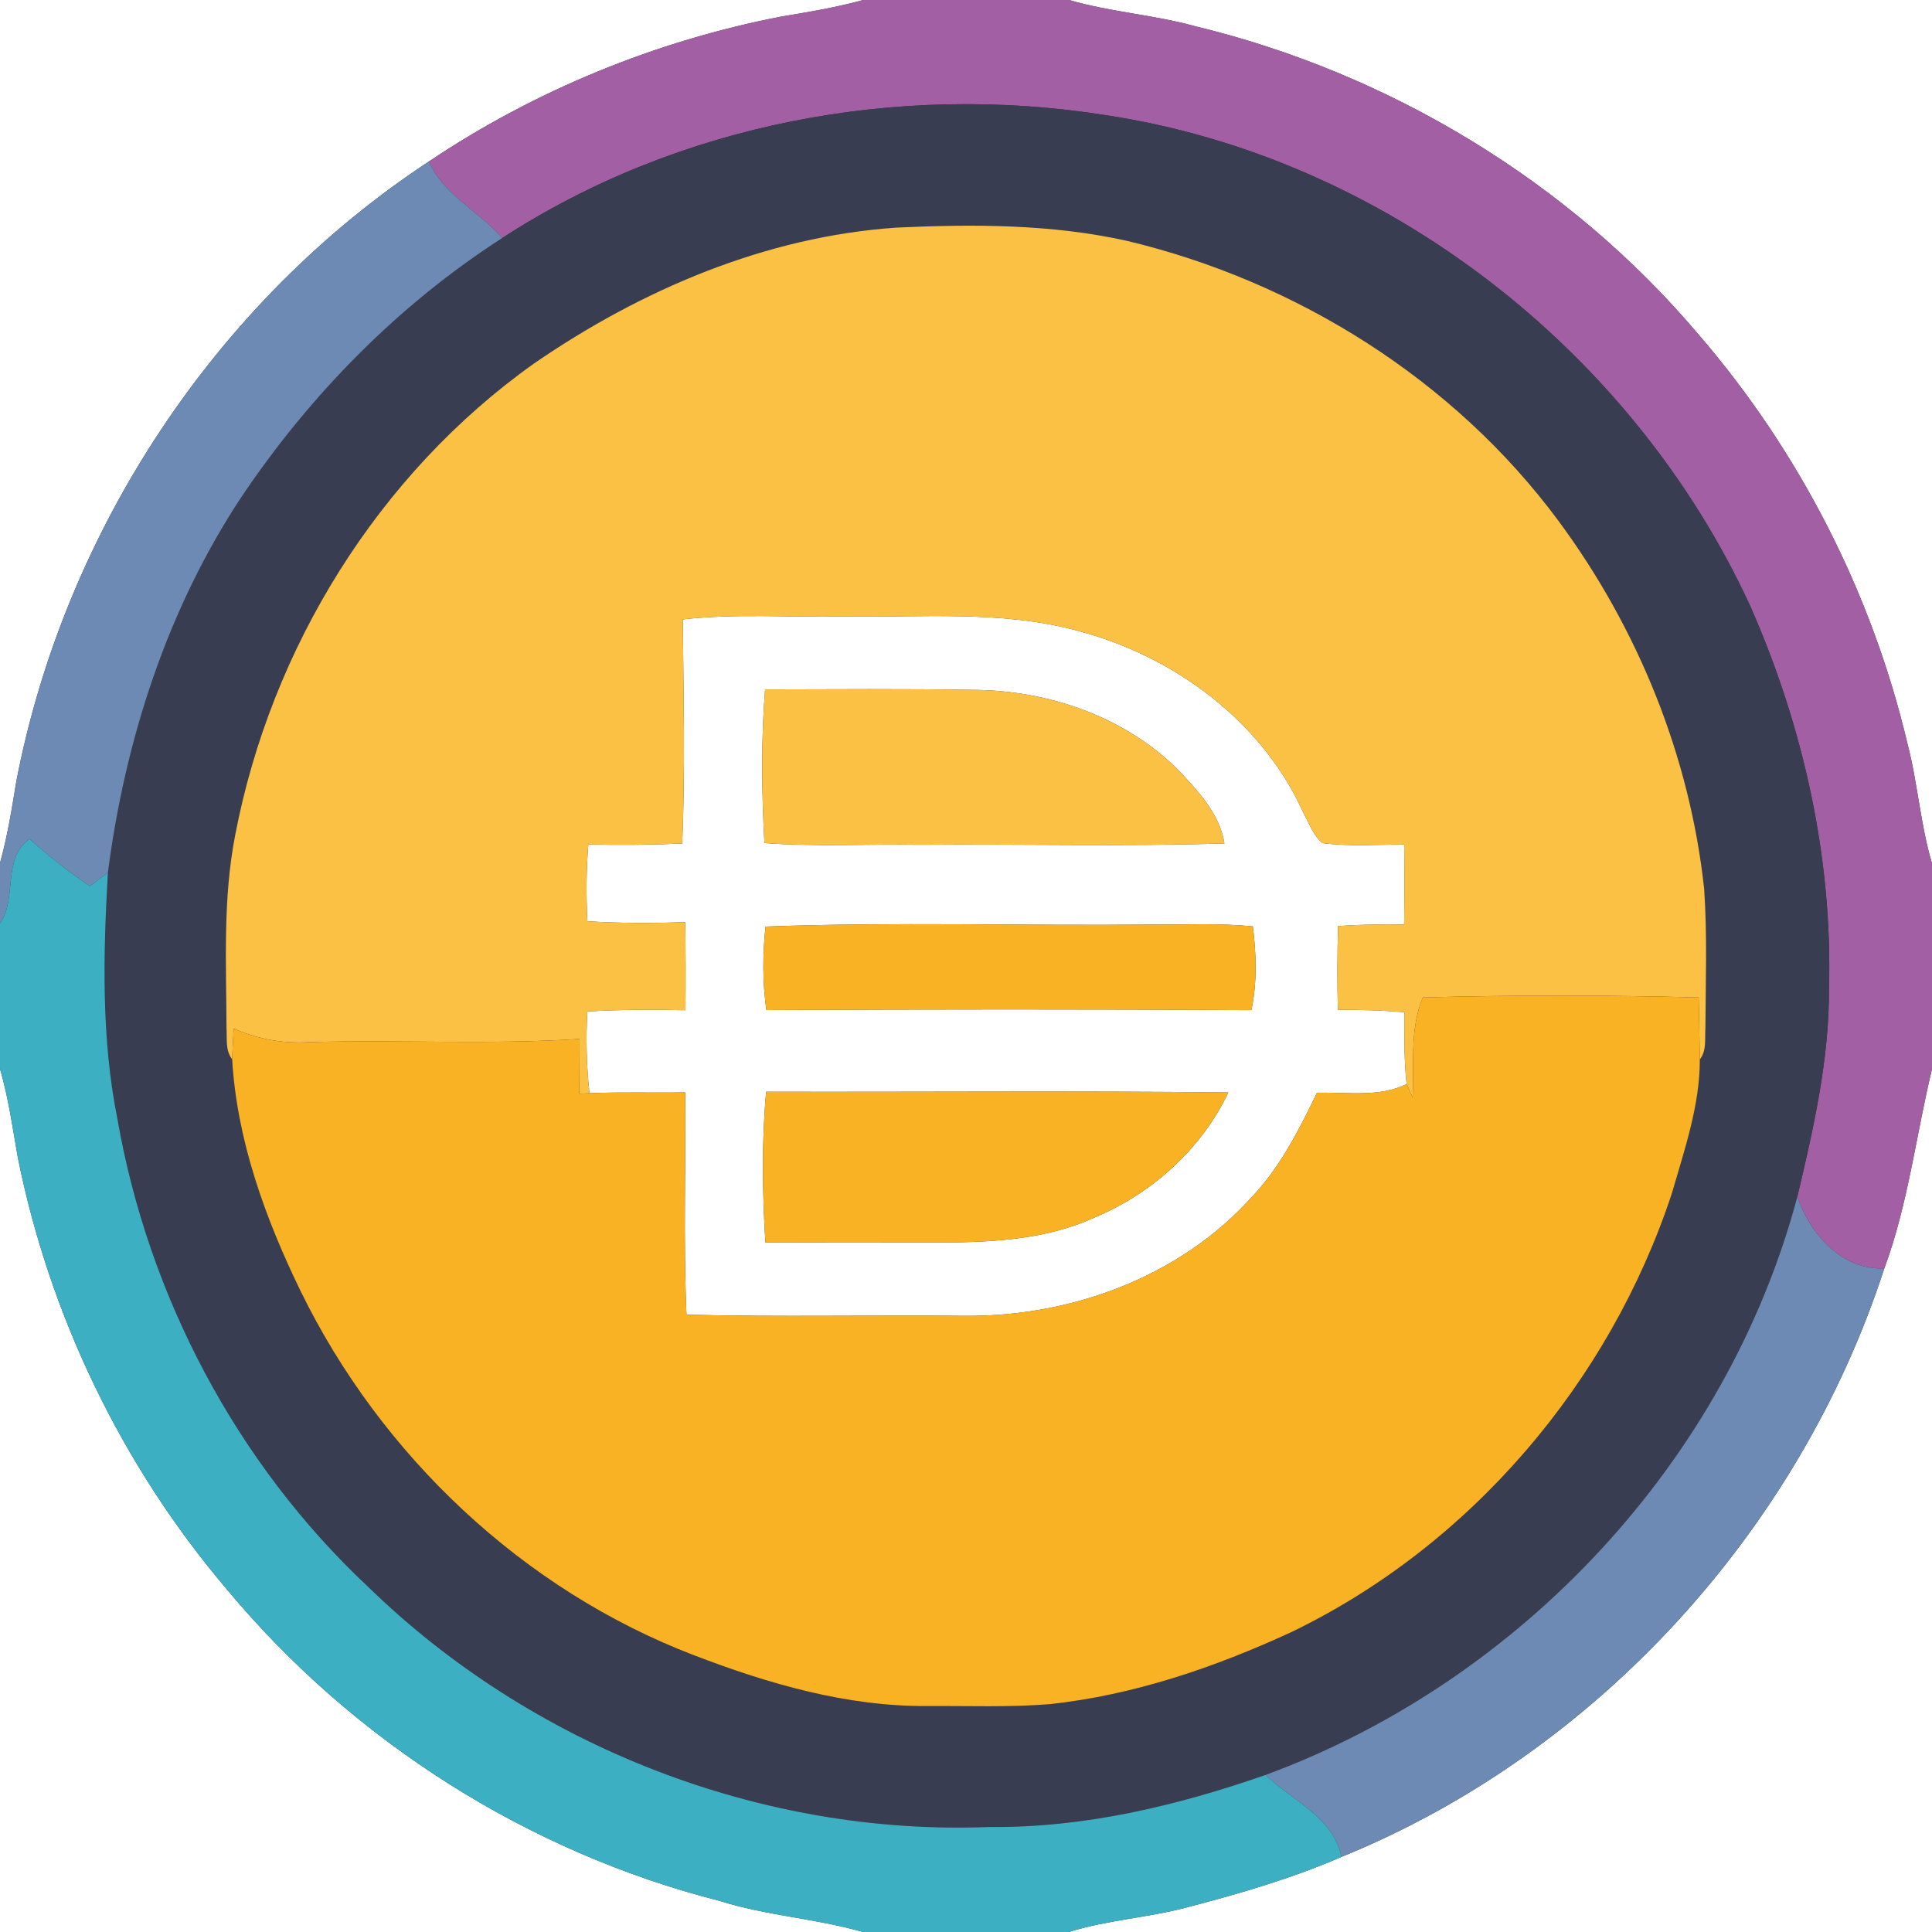 <?xml version="1.0" encoding="UTF-8" ?>
<!DOCTYPE svg PUBLIC "-//W3C//DTD SVG 1.1//EN" "http://www.w3.org/Graphics/SVG/1.1/DTD/svg11.dtd">
<svg width="250pt" height="250pt" viewBox="0 0 250 250" version="1.1" xmlns="http://www.w3.org/2000/svg">
<rect x="0" y="0" width="250" height="250" fill="#333333" stroke="none"/>
<g id="#ffffffff">
<path fill="#ffffff" opacity="1.00" d=" M 0.00 0.00 L 111.69 0.00 C 108.22 0.96 104.67 1.55 101.12 2.14 C 84.87 5.29 69.24 11.68 55.49 20.90 C 27.91 39.04 8.34 68.74 2.11 101.12 C 1.53 104.66 0.97 108.21 0.00 111.67 L 0.00 0.00 Z" />
<path fill="#ffffff" opacity="1.00" d=" M 138.34 0.00 L 250.00 0.00 L 250.00 111.72 C 248.48 106.64 248.16 101.33 246.82 96.21 C 242.21 76.73 232.84 58.39 219.75 43.24 C 203.01 23.46 179.75 9.45 154.60 3.38 C 149.25 1.91 143.67 1.56 138.34 0.00 Z" />
<path fill="#ffffff" opacity="1.00" d=" M 88.35 80.15 C 95.21 79.37 102.12 79.90 109.00 79.76 C 119.14 79.94 129.49 78.92 139.40 81.61 C 151.91 84.87 163.39 93.34 168.72 105.31 C 169.44 106.61 169.95 108.12 171.13 109.10 C 174.63 109.54 178.18 109.28 181.70 109.28 C 181.74 112.73 181.74 116.18 181.69 119.64 C 178.84 119.59 175.99 119.63 173.15 119.83 C 173.04 123.45 173.03 127.06 173.12 130.67 C 175.99 130.66 178.86 130.73 181.72 130.98 C 181.73 134.08 181.67 137.19 182.02 140.28 C 178.40 142.05 174.28 141.28 170.41 141.41 C 168.09 146.21 165.65 151.06 161.93 154.95 C 152.67 165.22 138.65 170.36 124.99 170.27 C 112.94 170.15 100.88 170.43 88.83 170.12 C 88.42 160.53 88.75 150.94 88.67 141.35 C 84.54 141.43 80.41 141.28 76.28 141.46 C 75.89 137.95 75.81 134.41 76.00 130.89 C 80.23 130.63 84.47 130.63 88.70 130.72 C 88.73 126.92 88.73 123.12 88.67 119.32 C 84.45 119.48 80.22 119.47 76.01 119.21 C 75.84 115.90 75.86 112.58 76.13 109.27 C 80.18 109.36 84.23 109.33 88.28 109.15 C 88.68 99.49 88.44 89.81 88.35 80.15 M 99.00 89.21 C 98.48 95.82 98.55 102.48 98.92 109.09 C 105.60 109.58 112.31 109.20 119.00 109.31 C 132.14 109.20 145.30 109.55 158.44 109.14 C 157.83 105.28 154.98 102.32 152.42 99.58 C 145.51 92.73 135.69 89.35 126.06 89.27 C 117.04 89.12 108.02 89.19 99.00 89.21 M 99.06 119.90 C 98.67 123.49 98.66 127.12 99.17 130.70 C 120.09 130.60 141.01 130.58 161.93 130.71 C 162.69 127.13 162.56 123.47 162.12 119.87 C 157.75 119.44 153.37 119.67 149.00 119.64 C 132.36 119.81 115.69 119.28 99.06 119.90 M 99.14 141.27 C 98.55 147.74 98.65 154.28 99.04 160.76 C 106.69 160.81 114.35 160.77 122.00 160.78 C 128.63 160.74 135.48 160.36 141.60 157.56 C 149.06 154.45 155.46 148.69 158.95 141.36 C 139.02 141.14 119.07 141.32 99.14 141.27 Z" />
<path fill="#ffffff" opacity="1.00" d=" M 0.00 138.30 C 1.09 142.04 1.63 145.91 2.30 149.75 C 6.42 170.26 15.79 189.70 29.34 205.64 C 45.69 225.30 68.31 239.66 93.10 245.97 C 99.16 247.89 105.56 248.24 111.65 250.00 L 0.00 250.00 L 0.00 138.30 Z" />
<path fill="#ffffff" opacity="1.00" d=" M 243.83 164.13 C 246.92 155.79 247.92 146.93 250.00 138.33 L 250.00 250.00 L 138.30 250.00 C 143.35 248.42 148.69 248.14 153.79 246.76 C 160.51 245.00 167.21 243.05 173.59 240.28 C 206.64 226.84 232.84 197.99 243.83 164.13 Z" />
</g>
<g id="#a35fa4ff">
<path fill="#a35fa4" opacity="1.00" d=" M 111.69 0.00 L 138.34 0.00 C 143.67 1.56 149.25 1.91 154.60 3.38 C 179.75 9.45 203.01 23.46 219.75 43.24 C 232.84 58.39 242.21 76.73 246.82 96.21 C 248.16 101.33 248.48 106.64 250.00 111.72 L 250.00 138.33 C 247.92 146.93 246.92 155.79 243.83 164.13 C 238.29 164.36 234.25 159.71 232.57 154.87 C 234.66 146.07 236.70 137.10 236.67 128.01 C 237.15 111.00 233.34 93.98 226.49 78.44 C 211.28 45.37 179.17 20.32 143.00 14.89 C 116.22 10.65 87.83 15.96 64.99 30.80 C 61.97 27.33 57.42 25.25 55.49 20.90 C 69.24 11.68 84.87 5.29 101.12 2.14 C 104.67 1.55 108.22 0.96 111.69 0.00 Z" />
</g>
<g id="#383d51ff">
<path fill="#383d51" opacity="1.00" d=" M 64.99 30.80 C 87.83 15.96 116.22 10.65 143.00 14.89 C 179.17 20.32 211.28 45.37 226.49 78.44 C 233.34 93.98 237.15 111.00 236.67 128.01 C 236.70 137.10 234.66 146.07 232.57 154.87 C 223.48 189.01 196.82 217.52 163.75 229.68 C 152.27 233.68 140.21 236.55 127.99 236.41 C 98.48 237.58 68.78 225.93 47.65 205.35 C 30.62 189.40 19.19 167.72 15.19 144.77 C 13.09 134.30 13.36 123.53 13.96 112.93 C 16.19 95.73 21.66 78.77 31.28 64.25 C 40.18 51.03 51.57 39.43 64.99 30.80 M 69.08 47.05 C 48.94 61.37 35.08 83.84 30.44 108.03 C 28.82 116.28 29.28 124.72 29.31 133.07 C 29.39 134.42 29.14 135.92 30.04 137.07 C 30.65 147.54 34.33 157.68 38.89 167.05 C 49.28 188.32 67.68 205.74 89.86 214.21 C 99.48 217.90 109.61 220.84 120.00 220.76 C 125.27 220.73 130.55 220.94 135.81 220.52 C 146.72 219.35 157.24 215.75 167.15 211.17 C 190.36 199.95 208.31 178.81 216.35 154.39 C 217.98 148.73 219.96 143.06 219.96 137.09 C 220.86 135.94 220.59 134.42 220.68 133.07 C 220.71 127.06 220.93 121.04 220.52 115.04 C 218.67 97.83 211.93 81.27 201.65 67.38 C 188.16 49.16 167.82 36.42 145.85 31.17 C 136.07 28.99 125.98 28.99 116.03 29.45 C 99.07 30.60 82.96 37.50 69.08 47.05 Z" />
</g>
<g id="#6c8ab4ff">
<path fill="#6c8ab4" opacity="1.00" d=" M 2.11 101.12 C 8.34 68.74 27.91 39.04 55.49 20.90 C 57.42 25.25 61.97 27.33 64.99 30.80 C 51.57 39.43 40.18 51.03 31.28 64.25 C 21.66 78.77 16.19 95.73 13.96 112.93 C 13.18 113.50 12.40 114.08 11.63 114.66 C 8.88 112.82 6.28 110.76 3.81 108.55 C 0.20 111.21 2.30 116.11 0.00 119.52 L 0.00 111.67 C 0.97 108.21 1.53 104.66 2.11 101.12 Z" />
<path fill="#6c8ab4" opacity="1.00" d=" M 163.75 229.68 C 196.82 217.52 223.48 189.01 232.57 154.87 C 234.25 159.71 238.29 164.36 243.83 164.13 C 232.84 197.99 206.64 226.84 173.59 240.28 C 172.49 235.11 167.23 233.00 163.75 229.68 Z" />
</g>
<g id="#fac145ff">
<path fill="#fac145" opacity="1.00" d=" M 69.08 47.05 C 82.96 37.50 99.07 30.60 116.03 29.45 C 125.98 28.99 136.07 28.99 145.85 31.17 C 167.82 36.42 188.16 49.16 201.65 67.38 C 211.93 81.27 218.67 97.83 220.52 115.04 C 220.93 121.04 220.71 127.06 220.68 133.07 C 220.59 134.42 220.86 135.94 219.96 137.09 C 219.92 134.42 219.85 131.75 219.81 129.07 C 207.92 128.76 196.00 128.75 184.11 129.07 C 182.40 133.19 182.99 137.69 182.79 142.02 C 182.60 141.58 182.21 140.71 182.02 140.28 C 181.67 137.19 181.73 134.08 181.72 130.98 C 178.86 130.73 175.99 130.66 173.12 130.67 C 173.03 127.06 173.04 123.45 173.15 119.83 C 175.99 119.63 178.84 119.59 181.69 119.64 C 181.74 116.18 181.74 112.73 181.70 109.28 C 178.18 109.28 174.63 109.54 171.13 109.10 C 169.95 108.12 169.44 106.61 168.72 105.31 C 163.39 93.34 151.91 84.87 139.40 81.61 C 129.49 78.92 119.14 79.94 109.00 79.76 C 102.12 79.90 95.21 79.37 88.35 80.15 C 88.44 89.81 88.68 99.49 88.28 109.15 C 84.23 109.33 80.18 109.36 76.13 109.27 C 75.86 112.58 75.84 115.90 76.01 119.21 C 80.22 119.47 84.45 119.48 88.67 119.32 C 88.73 123.12 88.73 126.92 88.70 130.72 C 84.47 130.63 80.23 130.63 76.00 130.89 C 75.81 134.41 75.89 137.95 76.28 141.46 C 75.95 141.48 75.29 141.51 74.96 141.53 C 74.99 139.17 74.99 136.80 75.00 134.44 C 63.35 135.20 51.66 134.52 40.00 134.85 C 36.64 135.07 33.31 134.46 30.24 133.09 C 30.16 134.41 30.09 135.74 30.04 137.07 C 29.14 135.92 29.39 134.42 29.31 133.07 C 29.28 124.72 28.82 116.28 30.44 108.03 C 35.08 83.84 48.94 61.37 69.08 47.05 Z" />
<path fill="#fac145" opacity="1.00" d=" M 99.00 89.21 C 108.02 89.19 117.04 89.12 126.06 89.27 C 135.69 89.35 145.51 92.73 152.42 99.58 C 154.98 102.32 157.83 105.28 158.44 109.14 C 145.30 109.55 132.14 109.20 119.00 109.31 C 112.31 109.20 105.60 109.58 98.92 109.09 C 98.55 102.48 98.48 95.82 99.00 89.21 Z" />
</g>
<g id="#3cafc2ff">
<path fill="#3cafc2" opacity="1.00" d=" M 0.00 119.52 C 2.30 116.11 0.20 111.21 3.81 108.55 C 6.28 110.76 8.88 112.82 11.63 114.66 C 12.40 114.08 13.18 113.50 13.96 112.93 C 13.36 123.53 13.09 134.30 15.19 144.77 C 19.19 167.72 30.62 189.40 47.65 205.35 C 68.78 225.93 98.48 237.58 127.99 236.41 C 140.21 236.55 152.27 233.68 163.75 229.68 C 167.23 233.00 172.49 235.11 173.59 240.28 C 167.21 243.05 160.51 245.00 153.79 246.76 C 148.69 248.14 143.35 248.42 138.30 250.00 L 111.65 250.00 C 105.56 248.24 99.16 247.89 93.10 245.97 C 68.31 239.66 45.69 225.30 29.34 205.64 C 15.79 189.70 6.42 170.26 2.30 149.75 C 1.63 145.91 1.09 142.04 0.00 138.30 L 0.00 119.52 Z" />
</g>
<g id="#f9b224ff">
<path fill="#f9b224" opacity="1.00" d=" M 99.06 119.90 C 115.69 119.28 132.36 119.81 149.00 119.64 C 153.37 119.67 157.75 119.44 162.12 119.87 C 162.56 123.47 162.69 127.13 161.93 130.71 C 141.01 130.58 120.09 130.60 99.17 130.70 C 98.66 127.12 98.67 123.49 99.06 119.90 Z" />
<path fill="#f9b224" opacity="1.00" d=" M 184.11 129.07 C 196.00 128.75 207.92 128.76 219.81 129.07 C 219.85 131.75 219.92 134.42 219.96 137.09 C 219.96 143.06 217.98 148.73 216.35 154.39 C 208.31 178.81 190.36 199.95 167.15 211.17 C 157.24 215.75 146.72 219.35 135.81 220.52 C 130.55 220.94 125.27 220.73 120.00 220.76 C 109.61 220.84 99.48 217.90 89.86 214.21 C 67.68 205.74 49.28 188.32 38.89 167.05 C 34.33 157.68 30.65 147.54 30.04 137.07 C 30.09 135.74 30.16 134.41 30.24 133.09 C 33.31 134.46 36.64 135.07 40.00 134.85 C 51.66 134.52 63.35 135.20 75.00 134.44 C 74.99 136.80 74.99 139.17 74.96 141.53 C 75.29 141.51 75.95 141.48 76.28 141.46 C 80.41 141.28 84.54 141.43 88.67 141.35 C 88.75 150.94 88.42 160.53 88.83 170.12 C 100.88 170.43 112.94 170.15 124.99 170.27 C 138.65 170.36 152.67 165.22 161.93 154.95 C 165.65 151.06 168.09 146.21 170.41 141.41 C 174.28 141.28 178.40 142.05 182.02 140.28 C 182.21 140.71 182.60 141.58 182.79 142.02 C 182.99 137.69 182.40 133.19 184.11 129.07 Z" />
<path fill="#f9b224" opacity="1.00" d=" M 99.14 141.27 C 119.07 141.32 139.02 141.14 158.95 141.36 C 155.46 148.69 149.06 154.45 141.60 157.56 C 135.48 160.36 128.63 160.74 122.00 160.78 C 114.35 160.77 106.69 160.81 99.04 160.76 C 98.65 154.28 98.55 147.74 99.14 141.27 Z" />
</g>
</svg>
